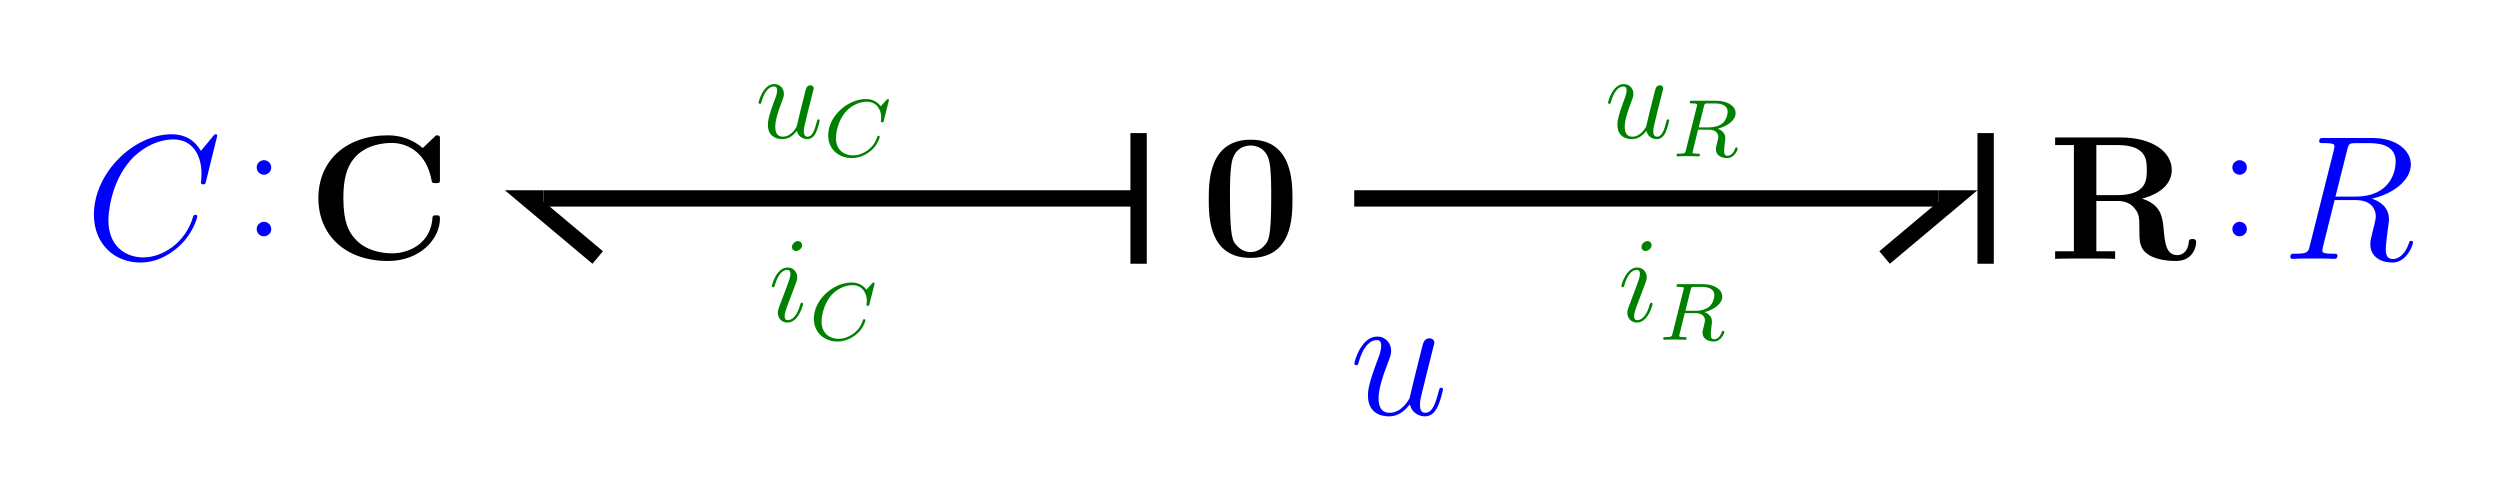 <?xml version="1.0" encoding="UTF-8" standalone="no"?>
<svg
   xmlns:dc="http://purl.org/dc/elements/1.1/"
   xmlns:cc="http://creativecommons.org/ns#"
   xmlns:rdf="http://www.w3.org/1999/02/22-rdf-syntax-ns#"
   xmlns:svg="http://www.w3.org/2000/svg"
   xmlns="http://www.w3.org/2000/svg"
   id="svg47"
   version="1.2"
   viewBox="0 0 243.97 48.76"
   height="48.76pt"
   width="243.97pt">
  <defs
     id="defs51" />
  <g
     id="surface1">
    <path
       id="path2"
       d="M 126.129 19.449 C 126.129 17.793 126.129 13.633 122.055 13.633 C 117.961 13.633 117.961 17.777 117.961 19.449 C 117.961 21.109 117.961 25.168 122.035 25.168 C 126.109 25.168 126.129 21.16 126.129 19.449 Z M 122.055 24.598 C 121.5 24.598 121.086 24.371 120.742 24.012 C 120.309 23.578 120.031 23.301 120.031 19.246 C 120.031 18.035 120.031 16.93 120.172 16.031 C 120.414 14.324 121.656 14.199 122.035 14.199 C 122.59 14.199 123.66 14.461 123.898 15.91 C 124.055 16.793 124.055 18.191 124.055 19.246 C 124.055 23.32 123.797 23.562 123.277 24.078 C 122.934 24.426 122.469 24.598 122.055 24.598 "
       style=" stroke:none;fill-rule:nonzero;fill:rgb(0%,0%,0%);fill-opacity:1;" />
    <path
       id="path4"
       d="M 137.59 39.457 C 137.812 40.426 138.641 40.633 139.055 40.633 C 139.609 40.633 140.023 40.27 140.301 39.684 C 140.594 39.062 140.82 38.043 140.82 37.992 C 140.82 37.902 140.746 37.836 140.645 37.836 C 140.492 37.836 140.473 37.922 140.402 38.18 C 140.094 39.371 139.781 40.285 139.09 40.285 C 138.574 40.285 138.574 39.719 138.574 39.492 C 138.574 39.098 138.625 38.922 138.797 38.199 C 138.918 37.73 139.039 37.266 139.145 36.781 L 139.852 33.965 C 139.973 33.535 139.973 33.5 139.973 33.449 C 139.973 33.191 139.766 33.016 139.508 33.016 C 139.004 33.016 138.883 33.449 138.781 33.879 C 138.609 34.555 137.676 38.266 137.555 38.871 C 137.539 38.871 136.863 40.285 135.602 40.285 C 134.703 40.285 134.531 39.512 134.531 38.871 C 134.531 37.887 135.016 36.504 135.465 35.348 C 135.672 34.797 135.758 34.57 135.758 34.227 C 135.758 33.484 135.223 32.844 134.395 32.844 C 132.805 32.844 132.164 35.348 132.164 35.488 C 132.164 35.555 132.234 35.641 132.355 35.641 C 132.512 35.641 132.531 35.574 132.598 35.332 C 133.012 33.848 133.688 33.191 134.344 33.191 C 134.516 33.191 134.789 33.207 134.789 33.762 C 134.789 34.207 134.602 34.711 134.344 35.367 C 133.582 37.422 133.496 38.078 133.496 38.594 C 133.496 40.355 134.824 40.633 135.535 40.633 C 136.641 40.633 137.242 39.871 137.59 39.457 "
       style=" stroke:none;fill-rule:nonzero;fill:rgb(0%,0%,100%);fill-opacity:1;" />
    <path
       id="path6"
       d="M 42.934 13.656 C 42.934 13.258 42.934 13.207 42.555 13.207 L 41.258 14.449 C 40.293 13.621 39.137 13.207 37.859 13.207 C 33.73 13.207 31.07 15.711 31.07 19.336 C 31.07 22.895 33.645 25.469 37.875 25.469 C 40.949 25.469 42.934 23.359 42.934 21.324 C 42.934 21.027 42.832 21.012 42.57 21.012 C 42.398 21.012 42.227 21.012 42.211 21.203 C 42.055 23.828 39.828 24.723 38.273 24.723 C 37.148 24.723 35.629 24.414 34.664 23.324 C 34.059 22.668 33.508 21.719 33.508 19.336 C 33.508 17.645 33.766 16.383 34.578 15.418 C 35.68 14.121 37.406 13.949 38.238 13.949 C 39.531 13.949 41.621 14.676 42.141 17.715 C 42.176 17.871 42.328 17.871 42.539 17.871 C 42.934 17.871 42.934 17.832 42.934 17.418 L 42.934 13.656 "
       style=" stroke:none;fill-rule:nonzero;fill:rgb(0%,0%,0%);fill-opacity:1;" />
    <path
       id="path8"
       d="M 21.199 13.258 C 21.199 13.102 21.078 13.102 21.047 13.102 C 21.012 13.102 20.941 13.102 20.805 13.277 L 19.609 14.727 C 19.008 13.691 18.059 13.102 16.762 13.102 C 13.031 13.102 9.164 16.887 9.164 20.941 C 9.164 23.828 11.184 25.621 13.703 25.621 C 15.086 25.621 16.297 25.035 17.297 24.191 C 18.801 22.93 19.25 21.254 19.25 21.113 C 19.25 20.961 19.109 20.961 19.059 20.961 C 18.902 20.961 18.887 21.062 18.852 21.133 C 18.059 23.828 15.727 25.121 14 25.121 C 12.168 25.121 10.578 23.949 10.578 21.496 C 10.578 20.941 10.75 17.938 12.703 15.676 C 13.652 14.57 15.277 13.605 16.918 13.605 C 18.816 13.605 19.664 15.176 19.664 16.938 C 19.664 17.387 19.609 17.766 19.609 17.832 C 19.609 17.988 19.785 17.988 19.836 17.988 C 20.027 17.988 20.043 17.973 20.113 17.66 L 21.199 13.258 "
       style=" stroke:none;fill-rule:nonzero;fill:rgb(0%,0%,100%);fill-opacity:1;" />
    <path
       id="path10"
       d="M 26.469 16.344 C 26.469 15.91 26.121 15.633 25.758 15.633 C 25.414 15.633 25.051 15.91 25.051 16.344 C 25.051 16.773 25.395 17.051 25.758 17.051 C 26.105 17.051 26.469 16.773 26.469 16.344 Z M 26.469 22.352 C 26.469 21.922 26.121 21.645 25.758 21.645 C 25.414 21.645 25.051 21.922 25.051 22.352 C 25.051 22.785 25.395 23.059 25.758 23.059 C 26.105 23.059 26.469 22.785 26.469 22.352 "
       style=" stroke:none;fill-rule:nonzero;fill:rgb(0%,0%,100%);fill-opacity:1;" />
    <path
       id="path12"
       d="M 209.035 19.387 C 211.367 18.766 211.938 17.523 211.938 16.59 C 211.938 14.863 210.121 13.414 206.93 13.414 L 200.555 13.414 L 200.555 14.156 L 202.387 14.156 L 202.387 24.52 L 200.555 24.52 L 200.555 25.262 C 201.059 25.227 202.852 25.227 203.477 25.227 C 204.098 25.227 205.91 25.227 206.41 25.262 L 206.41 24.52 L 204.578 24.52 L 204.578 19.613 L 206.633 19.613 C 207.328 19.613 207.879 19.82 208.258 20.27 C 208.777 20.855 208.777 21.238 208.777 22.395 C 208.777 23.551 208.777 24.258 209.656 24.848 C 210.555 25.449 211.973 25.469 212.352 25.469 C 214.113 25.469 214.32 23.914 214.32 23.672 C 214.32 23.379 214.18 23.324 213.957 23.324 C 213.629 23.324 213.613 23.445 213.594 23.672 C 213.508 24.535 212.973 24.898 212.488 24.898 C 211.383 24.898 211.262 23.738 211.125 22.152 C 211.023 21.238 210.898 19.957 209.035 19.387 Z M 206.602 19.043 L 204.578 19.043 L 204.578 14.156 L 206.633 14.156 C 209.449 14.156 209.504 15.574 209.504 16.59 C 209.504 17.543 209.484 19.043 206.602 19.043 "
       style=" stroke:none;fill-rule:nonzero;fill:rgb(0%,0%,0%);fill-opacity:1;" />
    <path
       id="path14"
       d="M 229.055 14.641 C 229.211 14 229.281 13.965 229.953 13.965 L 231.195 13.965 C 232.68 13.965 233.789 14.414 233.789 15.762 C 233.789 16.645 233.34 19.184 229.867 19.184 L 227.914 19.184 Z M 231.457 19.387 C 233.598 18.922 235.273 17.543 235.273 16.055 C 235.273 14.707 233.906 13.465 231.508 13.465 L 226.828 13.465 C 226.48 13.465 226.328 13.465 226.328 13.793 C 226.328 13.965 226.445 13.965 226.773 13.965 C 227.812 13.965 227.812 14.105 227.812 14.293 C 227.812 14.328 227.812 14.434 227.742 14.691 L 225.41 23.98 C 225.258 24.586 225.223 24.758 224.031 24.758 C 223.633 24.758 223.512 24.758 223.512 25.086 C 223.512 25.262 223.703 25.262 223.754 25.262 C 224.062 25.262 224.426 25.227 224.754 25.227 L 226.793 25.227 C 227.102 25.227 227.465 25.262 227.777 25.262 C 227.914 25.262 228.105 25.262 228.105 24.934 C 228.105 24.758 227.949 24.758 227.691 24.758 C 226.637 24.758 226.637 24.621 226.637 24.449 C 226.637 24.43 226.637 24.309 226.672 24.172 L 227.828 19.527 L 229.902 19.527 C 231.543 19.527 231.852 20.562 231.852 21.133 C 231.852 21.391 231.68 22.066 231.559 22.516 C 231.367 23.309 231.316 23.5 231.316 23.828 C 231.316 25.051 232.32 25.621 233.477 25.621 C 234.875 25.621 235.48 23.914 235.48 23.672 C 235.48 23.551 235.395 23.5 235.289 23.5 C 235.152 23.5 235.117 23.602 235.082 23.738 C 234.668 24.965 233.961 25.277 233.527 25.277 C 233.098 25.277 232.82 25.086 232.82 24.309 C 232.82 23.895 233.027 22.324 233.043 22.238 C 233.133 21.598 233.133 21.531 233.133 21.391 C 233.133 20.129 232.113 19.598 231.457 19.387 "
       style=" stroke:none;fill-rule:nonzero;fill:rgb(0%,0%,100%);fill-opacity:1;" />
    <path
       id="path16"
       d="M 219.266 16.344 C 219.266 15.91 218.922 15.633 218.559 15.633 C 218.215 15.633 217.852 15.91 217.852 16.344 C 217.852 16.773 218.195 17.051 218.559 17.051 C 218.906 17.051 219.266 16.773 219.266 16.344 Z M 219.266 22.352 C 219.266 21.922 218.922 21.645 218.559 21.645 C 218.215 21.645 217.852 21.922 217.852 22.352 C 217.852 22.785 218.195 23.059 218.559 23.059 C 218.906 23.059 219.266 22.785 219.266 22.352 "
       style=" stroke:none;fill-rule:nonzero;fill:rgb(0%,0%,100%);fill-opacity:1;" />
    <path
       id="path18"
       transform="matrix(0.1,0,0,-0.1,0,48.76)"
       d="M 1107.148 293.967 L 530.508 293.967 "
       style="fill:none;stroke-width:15.94;stroke-linecap:butt;stroke-linejoin:miter;stroke:rgb(0%,0%,0%);stroke-opacity:1;stroke-miterlimit:10;" />
    <path
       id="path20"
       transform="matrix(0.1,0,0,-0.1,0,48.76)"
       d="M 1111.133 357.717 L 1111.133 230.217 "
       style="fill:none;stroke-width:15.94;stroke-linecap:butt;stroke-linejoin:miter;stroke:rgb(0%,0%,0%);stroke-opacity:1;stroke-miterlimit:10;" />
    <path
       id="path22"
       transform="matrix(0.1,0,0,-0.1,0,48.76)"
       d="M 530.508 293.967 L 514.57 293.967 L 583.281 236.311 "
       style="fill:none;stroke-width:15.94;stroke-linecap:butt;stroke-linejoin:miter;stroke:rgb(0%,0%,0%);stroke-opacity:1;stroke-miterlimit:10;" />
    <path
       id="path24"
       d="M 77.766 12.77 C 77.922 13.438 78.492 13.578 78.777 13.578 C 79.16 13.578 79.445 13.328 79.637 12.926 C 79.84 12.496 79.992 11.793 79.992 11.754 C 79.992 11.695 79.945 11.648 79.875 11.648 C 79.766 11.648 79.758 11.707 79.707 11.887 C 79.492 12.707 79.277 13.34 78.801 13.34 C 78.445 13.34 78.445 12.949 78.445 12.793 C 78.445 12.52 78.48 12.398 78.602 11.898 C 78.684 11.578 78.766 11.254 78.836 10.922 L 79.328 8.977 C 79.41 8.68 79.41 8.656 79.41 8.621 C 79.41 8.441 79.266 8.324 79.086 8.324 C 78.742 8.324 78.66 8.621 78.586 8.918 C 78.469 9.383 77.824 11.945 77.742 12.363 C 77.73 12.363 77.266 13.34 76.395 13.34 C 75.773 13.34 75.656 12.805 75.656 12.363 C 75.656 11.684 75.988 10.73 76.297 9.934 C 76.441 9.551 76.5 9.395 76.5 9.156 C 76.5 8.645 76.133 8.203 75.559 8.203 C 74.461 8.203 74.023 9.934 74.023 10.027 C 74.023 10.074 74.07 10.133 74.152 10.133 C 74.262 10.133 74.273 10.086 74.32 9.918 C 74.605 8.895 75.07 8.441 75.523 8.441 C 75.645 8.441 75.836 8.453 75.836 8.836 C 75.836 9.145 75.703 9.492 75.523 9.941 C 75 11.363 74.938 11.816 74.938 12.172 C 74.938 13.387 75.859 13.578 76.348 13.578 C 77.109 13.578 77.527 13.055 77.766 12.77 "
       style=" stroke:none;fill-rule:nonzero;fill:rgb(0%,50%,0%);fill-opacity:1;" />
    <path
       id="path26"
       d="M 86.727 9.879 C 86.734 9.848 86.75 9.801 86.75 9.762 C 86.75 9.707 86.703 9.664 86.648 9.664 C 86.59 9.664 86.566 9.691 86.504 9.762 L 85.945 10.371 C 85.875 10.27 85.453 9.664 84.523 9.664 C 82.68 9.664 80.82 11.375 80.82 13.203 C 80.82 14.586 81.871 15.426 83.133 15.426 C 84.176 15.426 85.055 14.793 85.484 14.172 C 85.75 13.781 85.852 13.402 85.852 13.352 C 85.852 13.281 85.805 13.25 85.734 13.25 C 85.637 13.25 85.621 13.289 85.598 13.379 C 85.266 14.473 84.191 15.164 83.238 15.164 C 82.426 15.164 81.578 14.688 81.578 13.473 C 81.578 13.219 81.664 11.891 82.547 10.898 C 83.141 10.23 83.953 9.926 84.578 9.926 C 85.582 9.926 85.996 10.73 85.996 11.484 C 85.996 11.598 85.961 11.746 85.961 11.844 C 85.961 11.945 86.066 11.945 86.098 11.945 C 86.203 11.945 86.219 11.914 86.25 11.77 L 86.727 9.879 "
       style=" stroke:none;fill-rule:nonzero;fill:rgb(0%,50%,0%);fill-opacity:1;" />
    <path
       id="path28"
       d="M 78.375 29.656 C 78.375 29.598 78.328 29.547 78.254 29.547 C 78.148 29.547 78.133 29.582 78.074 29.785 C 77.766 30.871 77.277 31.242 76.883 31.242 C 76.742 31.242 76.574 31.207 76.574 30.848 C 76.574 30.527 76.719 30.168 76.848 29.809 L 77.684 27.594 C 77.719 27.496 77.801 27.285 77.801 27.059 C 77.801 26.555 77.445 26.105 76.859 26.105 C 75.762 26.105 75.32 27.832 75.32 27.926 C 75.32 27.973 75.371 28.035 75.453 28.035 C 75.562 28.035 75.57 27.988 75.621 27.82 C 75.906 26.816 76.359 26.34 76.824 26.34 C 76.93 26.34 77.133 26.355 77.133 26.734 C 77.133 27.043 76.977 27.438 76.883 27.699 L 76.047 29.918 C 75.977 30.109 75.906 30.301 75.906 30.512 C 75.906 31.051 76.273 31.48 76.848 31.48 C 77.945 31.48 78.375 29.738 78.375 29.656 Z M 78.277 23.922 C 78.277 23.742 78.133 23.527 77.875 23.527 C 77.598 23.527 77.289 23.793 77.289 24.102 C 77.289 24.398 77.539 24.496 77.684 24.496 C 78.004 24.496 78.277 24.184 78.277 23.922 "
       style=" stroke:none;fill-rule:nonzero;fill:rgb(0%,50%,0%);fill-opacity:1;" />
    <path
       id="path30"
       d="M 85.328 27.781 C 85.336 27.746 85.352 27.699 85.352 27.66 C 85.352 27.605 85.301 27.566 85.246 27.566 C 85.191 27.566 85.168 27.59 85.102 27.66 L 84.547 28.273 C 84.477 28.168 84.055 27.566 83.125 27.566 C 81.281 27.566 79.422 29.273 79.422 31.102 C 79.422 32.484 80.469 33.328 81.734 33.328 C 82.773 33.328 83.656 32.691 84.086 32.07 C 84.348 31.684 84.453 31.301 84.453 31.254 C 84.453 31.184 84.406 31.148 84.332 31.148 C 84.238 31.148 84.223 31.191 84.195 31.277 C 83.863 32.371 82.789 33.066 81.836 33.066 C 81.027 33.066 80.176 32.59 80.176 31.371 C 80.176 31.117 80.266 29.793 81.145 28.797 C 81.742 28.129 82.551 27.828 83.18 27.828 C 84.18 27.828 84.594 28.629 84.594 29.387 C 84.594 29.496 84.562 29.648 84.562 29.742 C 84.562 29.848 84.664 29.848 84.699 29.848 C 84.801 29.848 84.816 29.816 84.848 29.672 L 85.328 27.781 "
       style=" stroke:none;fill-rule:nonzero;fill:rgb(0%,50%,0%);fill-opacity:1;" />
    <path
       id="path32"
       transform="matrix(0.1,0,0,-0.1,0,48.76)"
       d="M 1321.562 293.967 L 1891.914 293.967 "
       style="fill:none;stroke-width:15.94;stroke-linecap:butt;stroke-linejoin:miter;stroke:rgb(0%,0%,0%);stroke-opacity:1;stroke-miterlimit:10;" />
    <path
       id="path34"
       transform="matrix(0.1,0,0,-0.1,0,48.76)"
       d="M 1891.914 293.967 L 1907.852 293.967 L 1839.141 236.311 "
       style="fill:none;stroke-width:15.94;stroke-linecap:butt;stroke-linejoin:miter;stroke:rgb(0%,0%,0%);stroke-opacity:1;stroke-miterlimit:10;" />
    <path
       id="path36"
       transform="matrix(0.1,0,0,-0.1,0,48.76)"
       d="M 1937.734 357.717 L 1937.734 230.217 "
       style="fill:none;stroke-width:15.94;stroke-linecap:butt;stroke-linejoin:miter;stroke:rgb(0%,0%,0%);stroke-opacity:1;stroke-miterlimit:10;" />
    <path
       id="path38"
       d="M 160.664 12.77 C 160.82 13.438 161.391 13.578 161.68 13.578 C 162.059 13.578 162.344 13.328 162.535 12.926 C 162.738 12.496 162.895 11.793 162.895 11.754 C 162.895 11.695 162.848 11.648 162.773 11.648 C 162.668 11.648 162.656 11.707 162.609 11.887 C 162.395 12.707 162.18 13.34 161.703 13.34 C 161.344 13.34 161.344 12.949 161.344 12.793 C 161.344 12.52 161.379 12.398 161.5 11.898 C 161.582 11.578 161.664 11.254 161.738 10.922 L 162.227 8.977 C 162.309 8.68 162.309 8.656 162.309 8.621 C 162.309 8.441 162.168 8.324 161.988 8.324 C 161.641 8.324 161.559 8.621 161.488 8.918 C 161.367 9.383 160.727 11.945 160.641 12.363 C 160.629 12.363 160.164 13.34 159.293 13.34 C 158.672 13.34 158.555 12.805 158.555 12.363 C 158.555 11.684 158.891 10.73 159.199 9.934 C 159.344 9.551 159.402 9.395 159.402 9.156 C 159.402 8.645 159.031 8.203 158.461 8.203 C 157.363 8.203 156.922 9.934 156.922 10.027 C 156.922 10.074 156.969 10.133 157.055 10.133 C 157.16 10.133 157.172 10.086 157.219 9.918 C 157.508 8.895 157.969 8.441 158.422 8.441 C 158.543 8.441 158.734 8.453 158.734 8.836 C 158.734 9.145 158.602 9.492 158.422 9.941 C 157.898 11.363 157.84 11.816 157.84 12.172 C 157.84 13.387 158.758 13.578 159.246 13.578 C 160.008 13.578 160.426 13.055 160.664 12.77 "
       style=" stroke:none;fill-rule:nonzero;fill:rgb(0%,50%,0%);fill-opacity:1;" />
    <path
       id="path40"
       d="M 166.281 10.387 C 166.355 10.117 166.363 10.094 166.688 10.094 L 167.332 10.094 C 167.984 10.094 168.594 10.262 168.594 10.906 C 168.594 11.254 168.414 11.812 168.047 12.074 C 167.664 12.344 167.215 12.43 166.754 12.43 L 165.773 12.43 Z M 167.633 12.559 C 168.613 12.312 169.375 11.715 169.375 11.039 C 169.375 10.348 168.594 9.832 167.492 9.832 L 165.148 9.832 C 165.004 9.832 164.898 9.832 164.898 9.984 C 164.898 10.094 165.004 10.094 165.133 10.094 C 165.395 10.094 165.621 10.094 165.621 10.223 C 165.621 10.254 165.617 10.262 165.594 10.363 L 164.527 14.633 C 164.457 14.934 164.438 14.996 163.852 14.996 C 163.699 14.996 163.605 14.996 163.605 15.148 C 163.605 15.18 163.629 15.262 163.734 15.262 C 163.883 15.262 164.066 15.246 164.227 15.238 L 164.719 15.238 C 165.457 15.238 165.688 15.262 165.734 15.262 C 165.781 15.262 165.895 15.262 165.895 15.109 C 165.895 14.996 165.789 14.996 165.656 14.996 C 165.633 14.996 165.488 14.996 165.352 14.98 C 165.188 14.965 165.172 14.941 165.172 14.871 C 165.172 14.832 165.188 14.785 165.195 14.742 L 165.711 12.652 L 166.742 12.652 C 167.461 12.652 167.684 13.035 167.684 13.359 C 167.684 13.473 167.629 13.695 167.59 13.863 C 167.523 14.09 167.445 14.41 167.445 14.551 C 167.445 15.164 167.969 15.426 168.555 15.426 C 169.246 15.426 169.574 14.648 169.574 14.496 C 169.574 14.465 169.551 14.387 169.445 14.387 C 169.359 14.387 169.336 14.457 169.328 14.488 C 169.152 15.039 168.812 15.203 168.578 15.203 C 168.285 15.203 168.254 14.98 168.254 14.719 C 168.254 14.457 168.301 14.109 168.336 13.848 C 168.367 13.605 168.367 13.559 168.367 13.48 C 168.367 13.004 168.055 12.727 167.633 12.559 "
       style=" stroke:none;fill-rule:nonzero;fill:rgb(0%,50%,0%);fill-opacity:1;" />
    <path
       id="path42"
       d="M 161.273 29.656 C 161.273 29.598 161.227 29.547 161.156 29.547 C 161.047 29.547 161.035 29.582 160.977 29.785 C 160.664 30.871 160.176 31.242 159.781 31.242 C 159.641 31.242 159.473 31.207 159.473 30.848 C 159.473 30.527 159.617 30.168 159.746 29.809 L 160.582 27.594 C 160.617 27.496 160.703 27.285 160.703 27.059 C 160.703 26.555 160.344 26.105 159.758 26.105 C 158.664 26.105 158.223 27.832 158.223 27.926 C 158.223 27.973 158.27 28.035 158.352 28.035 C 158.461 28.035 158.473 27.988 158.52 27.82 C 158.805 26.816 159.258 26.34 159.723 26.34 C 159.832 26.34 160.035 26.355 160.035 26.734 C 160.035 27.043 159.879 27.438 159.781 27.699 L 158.949 29.918 C 158.879 30.109 158.805 30.301 158.805 30.512 C 158.805 31.051 159.176 31.48 159.746 31.48 C 160.844 31.48 161.273 29.738 161.273 29.656 Z M 161.18 23.922 C 161.18 23.742 161.035 23.527 160.773 23.527 C 160.496 23.527 160.188 23.793 160.188 24.102 C 160.188 24.398 160.438 24.496 160.582 24.496 C 160.906 24.496 161.18 24.184 161.18 23.922 "
       style=" stroke:none;fill-rule:nonzero;fill:rgb(0%,50%,0%);fill-opacity:1;" />
    <path
       id="path44"
       d="M 164.984 28.289 C 165.055 28.02 165.062 27.996 165.391 27.996 L 166.031 27.996 C 166.684 27.996 167.297 28.16 167.297 28.805 C 167.297 29.156 167.113 29.711 166.746 29.973 C 166.367 30.242 165.914 30.332 165.453 30.332 L 164.477 30.332 Z M 166.336 30.457 C 167.312 30.211 168.074 29.617 168.074 28.941 C 168.074 28.25 167.297 27.73 166.191 27.73 L 163.848 27.73 C 163.703 27.73 163.602 27.73 163.602 27.883 C 163.602 27.996 163.703 27.996 163.832 27.996 C 164.094 27.996 164.324 27.996 164.324 28.121 C 164.324 28.152 164.316 28.16 164.293 28.266 L 163.227 32.531 C 163.156 32.832 163.141 32.898 162.551 32.898 C 162.398 32.898 162.305 32.898 162.305 33.051 C 162.305 33.082 162.328 33.16 162.434 33.16 C 162.582 33.16 162.766 33.145 162.926 33.137 L 163.418 33.137 C 164.156 33.137 164.387 33.16 164.434 33.16 C 164.484 33.16 164.594 33.16 164.594 33.008 C 164.594 32.898 164.492 32.898 164.355 32.898 C 164.332 32.898 164.188 32.898 164.055 32.883 C 163.887 32.867 163.871 32.844 163.871 32.77 C 163.871 32.73 163.887 32.684 163.895 32.645 L 164.41 30.555 L 165.445 30.555 C 166.16 30.555 166.383 30.934 166.383 31.262 C 166.383 31.371 166.328 31.594 166.289 31.762 C 166.223 31.992 166.145 32.309 166.145 32.453 C 166.145 33.066 166.668 33.328 167.258 33.328 C 167.945 33.328 168.273 32.547 168.273 32.398 C 168.273 32.363 168.25 32.285 168.148 32.285 C 168.059 32.285 168.035 32.355 168.027 32.391 C 167.852 32.938 167.512 33.105 167.281 33.105 C 166.984 33.105 166.953 32.883 166.953 32.621 C 166.953 32.355 167.004 32.008 167.035 31.746 C 167.066 31.508 167.066 31.461 167.066 31.379 C 167.066 30.902 166.758 30.625 166.336 30.457 "
       style=" stroke:none;fill-rule:nonzero;fill:rgb(0%,50%,0%);fill-opacity:1;" />
  </g>
</svg>
